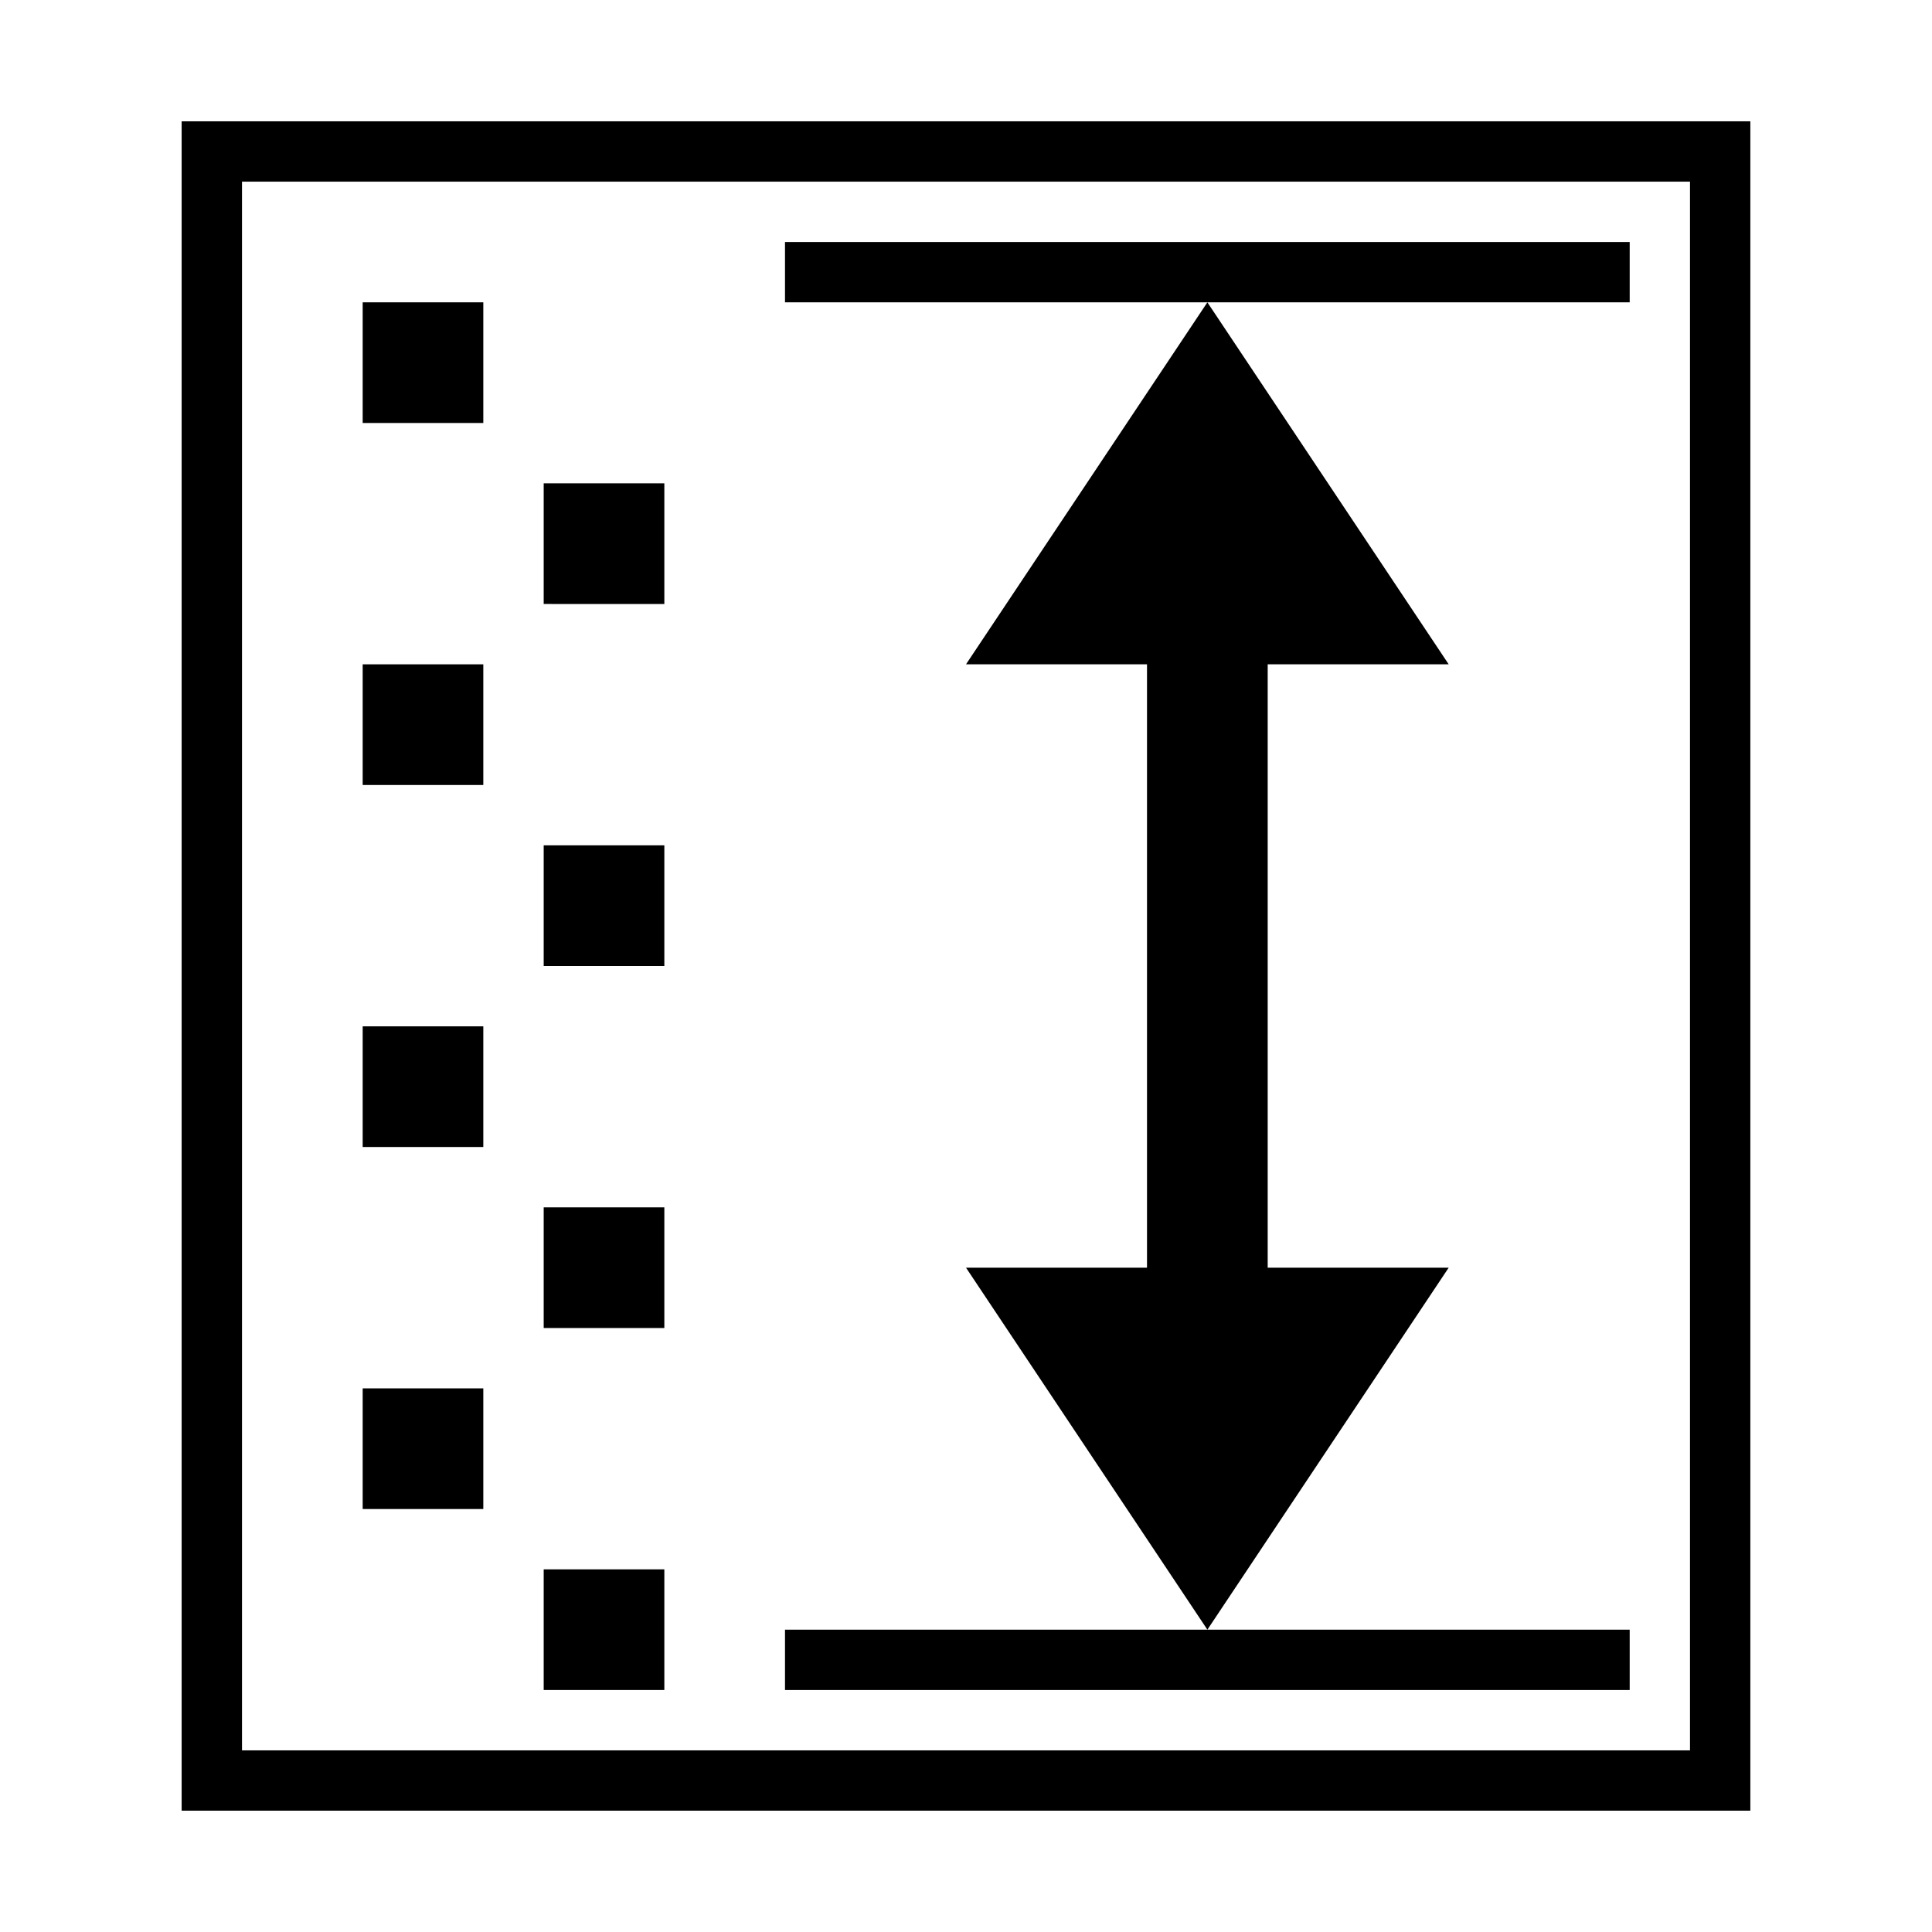 <?xml version="1.0" standalone="no"?><!DOCTYPE svg PUBLIC "-//W3C//DTD SVG 1.1//EN" "http://www.w3.org/Graphics/SVG/1.1/DTD/svg11.dtd"><svg class="icon" width="64px" height="64.00px" viewBox="0 0 1024 1024" version="1.1" xmlns="http://www.w3.org/2000/svg"><path d="M96.277 64.304l0 895.393 831.442 0 0-895.393L96.277 64.304zM895.736 927.731 128.263 927.731 128.263 96.279l767.474 0L895.736 927.731z"  /><path d="M416.066 128.262l447.706 0 0 31.975L416.066 160.237 416.066 128.262z"  /><path d="M416.066 863.762l447.706 0 0 31.984L416.066 895.746 416.066 863.762z"  /><path d="M671.904 511.99 671.904 352.105 767.837 352.105 639.937 160.237 512.001 352.105 607.935 352.105 607.935 511.99 607.935 671.894 512.001 671.894 639.937 863.762 767.837 671.894 671.904 671.894Z"  /><path d="M192.233 160.237l63.93 0 0 63.959-63.93 0L192.233 160.237z"  /><path d="M288.167 256.161l63.948 0 0 63.969L288.167 320.13 288.167 256.161z"  /><path d="M192.233 352.105l63.93 0 0 63.96-63.93 0L192.233 352.105z"  /><path d="M288.167 448.039l63.948 0 0 63.95L288.167 511.99 288.167 448.039z"  /><path d="M192.233 543.984l63.93 0 0 63.948-63.93 0L192.233 543.984z"  /><path d="M288.167 639.918l63.948 0 0 63.959L288.167 703.877 288.167 639.918z"  /><path d="M192.233 735.863l63.93 0 0 63.949-63.93 0L192.233 735.863z"  /><path d="M288.167 831.798l63.948 0 0 63.948L288.167 895.746 288.167 831.798z"  /></svg>